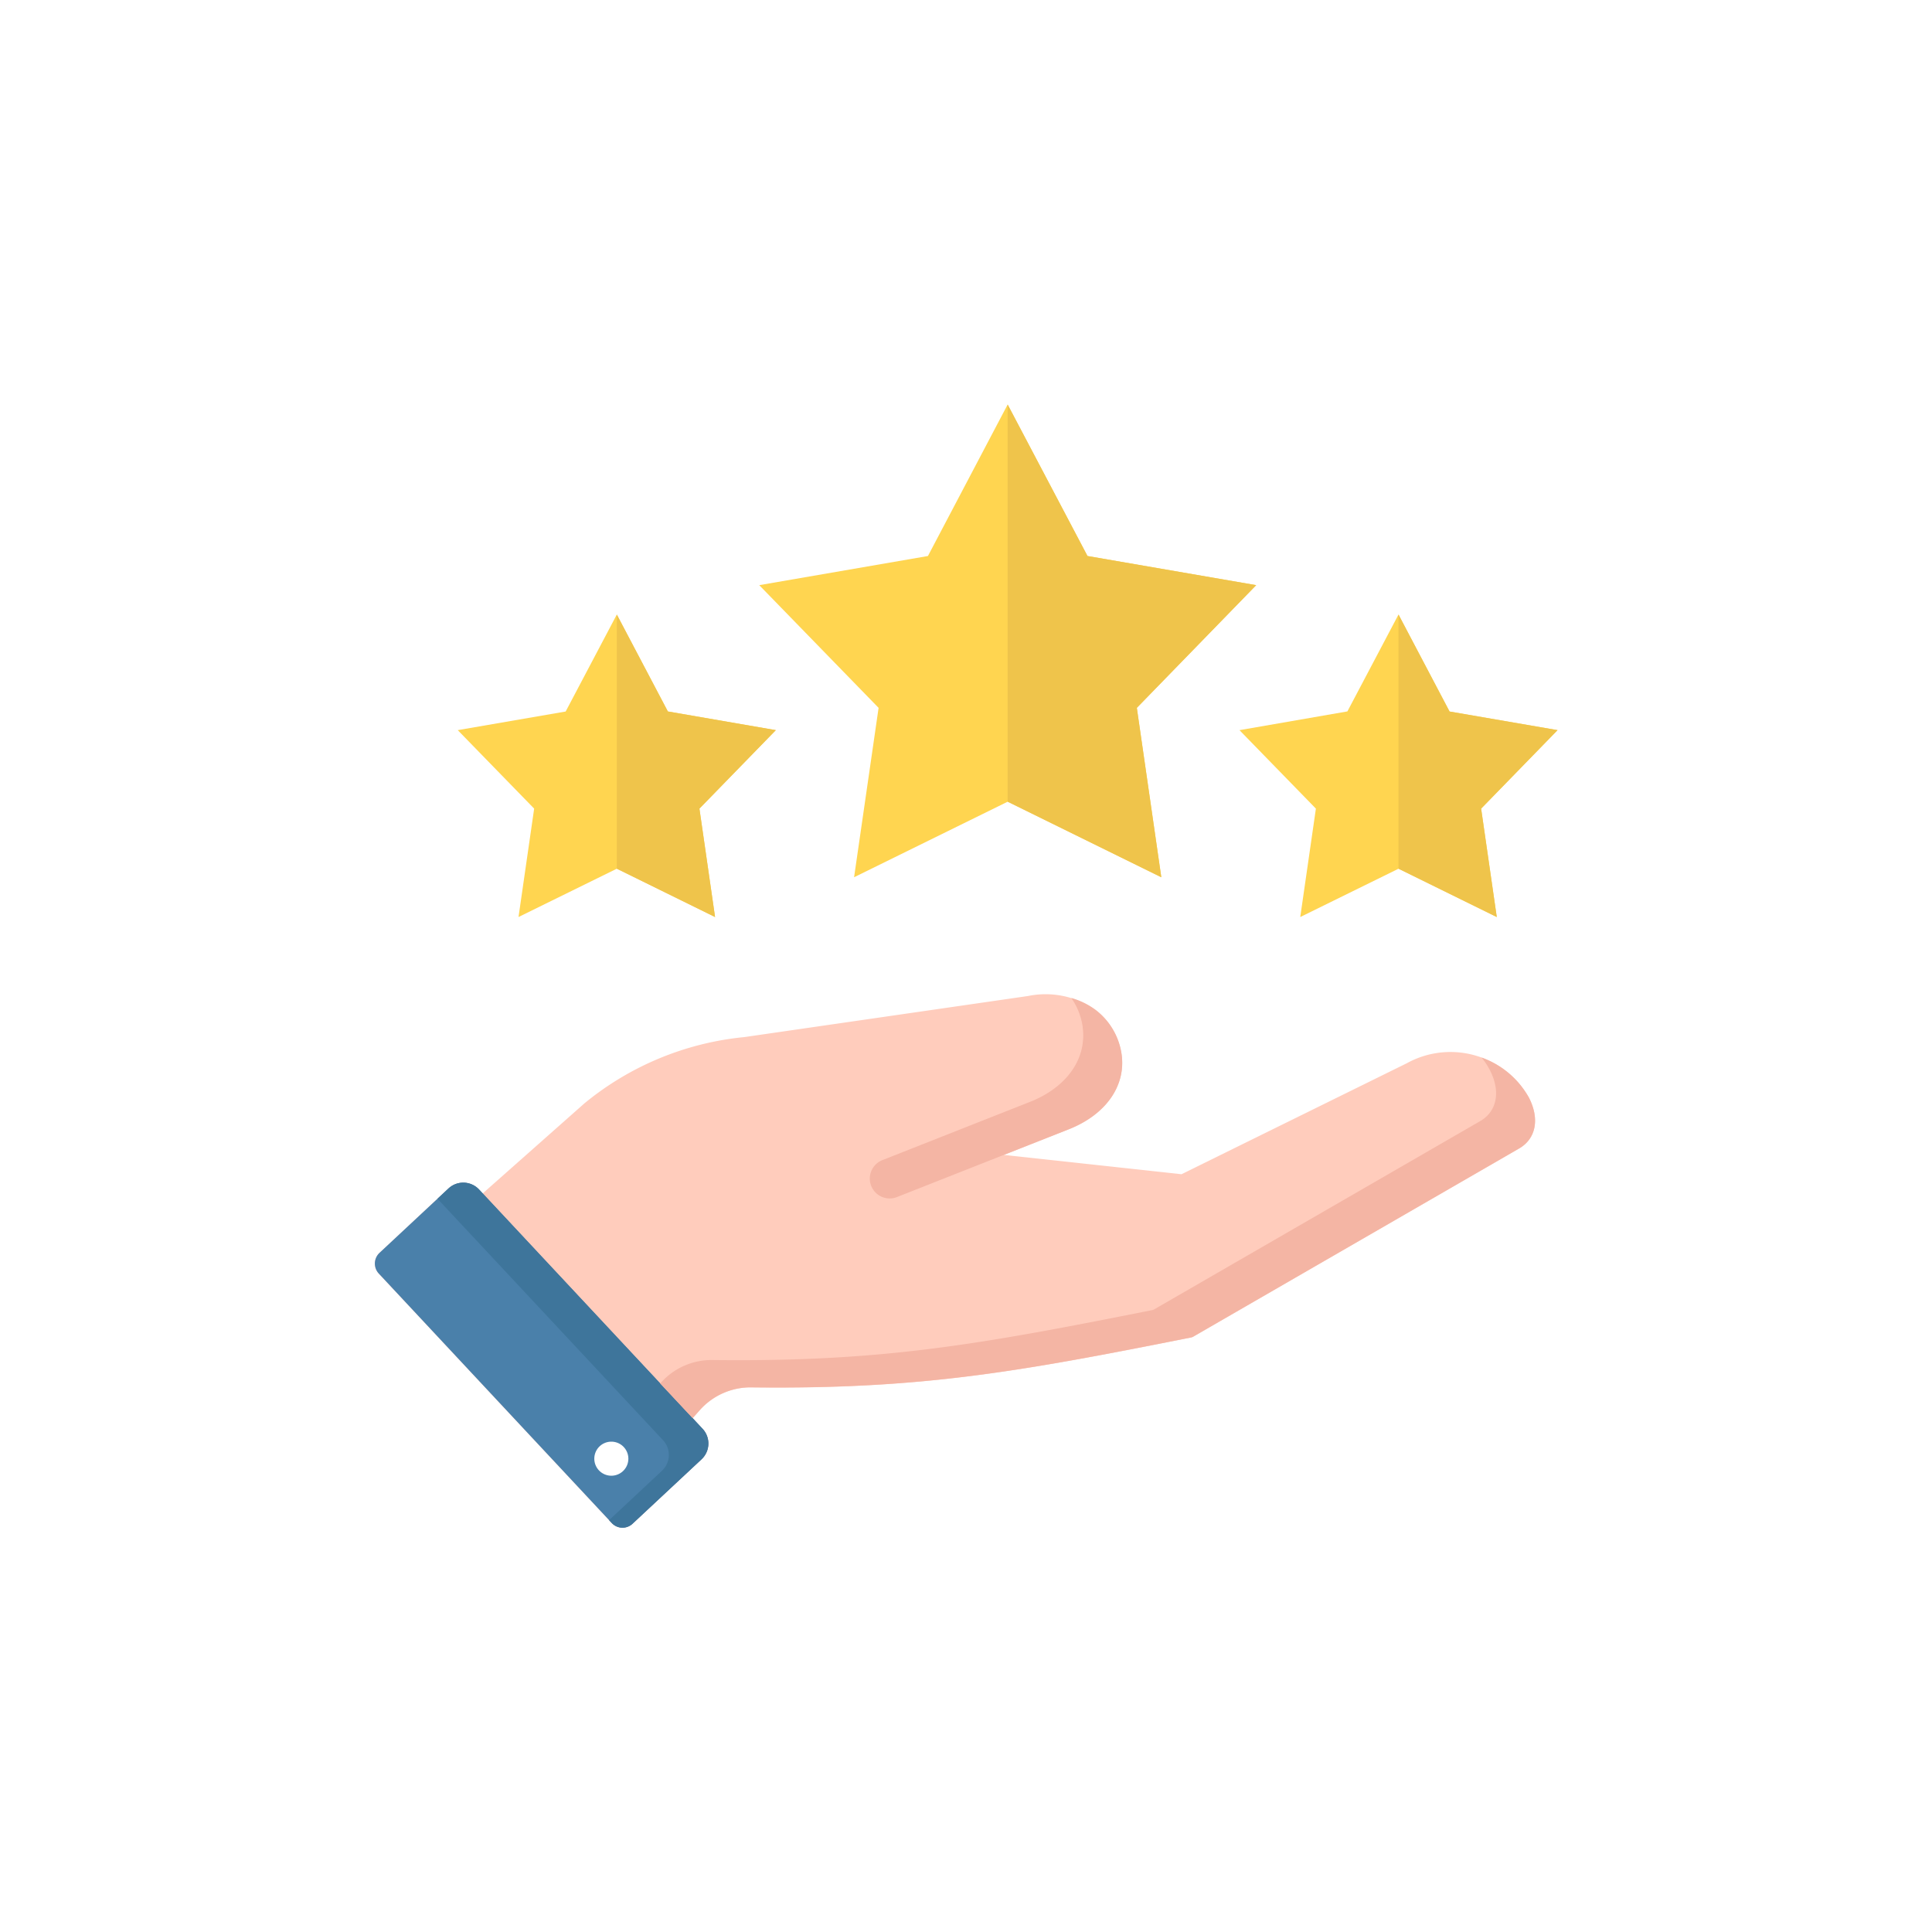 <svg xmlns="http://www.w3.org/2000/svg" xmlns:xlink="http://www.w3.org/1999/xlink" width="134" height="134" viewBox="0 0 134 134"><defs><filter id="a" x="0" y="0" width="134" height="134" filterUnits="userSpaceOnUse"><feOffset dy="2" input="SourceAlpha"/><feGaussianBlur stdDeviation="1" result="b"/><feFlood flood-opacity="0.051"/><feComposite operator="in" in2="b"/><feComposite in="SourceGraphic"/></filter></defs><g transform="translate(-615 -1556)"><g transform="matrix(1, 0, 0, 1, 615, 1556)" filter="url(#a)"><circle cx="64" cy="64" r="64" transform="translate(3 1)" fill="#fff"/></g><g transform="translate(628 1558.832)"><path d="M93,274.783a6.26,6.26,0,0,0-8.422-2.313l-15.631,7.7L56.63,278.831l4.478-1.767c2.577-1.012,3.988-3.006,3.684-5.2a4.709,4.709,0,0,0-1.824-3.1,6.039,6.039,0,0,0-4.662-.956l-19.683,2.85a20.6,20.6,0,0,0-11.085,4.594l-7.05,6.242-.008.009-.258-.276a1.5,1.5,0,0,0-2.11-.069l-4.788,4.468a1.018,1.018,0,0,0-.049,1.439l16.158,17.3a1.018,1.018,0,0,0,1.439.049l4.788-4.472a1.5,1.5,0,0,0,.074-2.11l-.694-.743c.011-.01.022-.018.032-.029l.437-.491a4.709,4.709,0,0,1,3.676-1.612c11.758.138,18.52-1.092,30.427-3.461a.5.5,0,0,0,.154-.058l22.6-13.051c1.192-.687,1.444-2.1.643-3.6Z" transform="translate(-0.001 -201.559)" fill="#ffccbc"/><g transform="translate(18.752 25.225)"><path d="M188.149,25.225l5.537,10.507,11.7,2.021-8.278,8.51,1.7,11.749-10.655-5.241-10.655,5.241,1.7-11.749-8.278-8.51,11.7-2.021Z" transform="translate(-150.012 -25.225)" fill="#ffd550"/><path d="M379.332,111.519l-3.545,6.72-7.485,1.3,5.3,5.443-1.085,7.519,6.819-3.353,6.814,3.353-1.085-7.519,5.3-5.443-7.489-1.292Z" transform="translate(-314.086 -96.954)" fill="#ffd550"/><path d="M58.109,111.519l3.54,6.72,7.489,1.3-5.3,5.443,1.085,7.519-6.814-3.353L51.29,132.5l1.085-7.519-5.3-5.443,7.485-1.292Z" transform="translate(-47.079 -96.954)" fill="#ffd550"/></g><path d="M35.732,362.046,20.221,345.44a1.5,1.5,0,0,0-2.11-.069l-4.788,4.468a1.018,1.018,0,0,0-.049,1.439l16.158,17.3a1.018,1.018,0,0,0,1.439.049l4.788-4.472a1.5,1.5,0,0,0,.074-2.11Z" transform="translate(0 -265.777)" fill="#4a80aa"/><path d="M57.069,362.046,41.558,345.44a1.5,1.5,0,0,0-2.11-.069l-.779.727a1.466,1.466,0,0,1,.149.137L54.329,362.84a1.5,1.5,0,0,1-.074,2.11l-3.672,3.43.186.2a1.018,1.018,0,0,0,1.439.049L57,364.156A1.5,1.5,0,0,0,57.069,362.046Z" transform="translate(-21.337 -265.777)" fill="#3e759b"/><path d="M104.36,453.783a1.181,1.181,0,1,0-1.181-1.181A1.181,1.181,0,0,0,104.36,453.783Z" transform="translate(-74.959 -354.262)" fill="#fff" fill-rule="evenodd"/><g transform="translate(32.794 66.388)"><path d="M231.153,271.128c.3,2.2-1.107,4.193-3.684,5.2l-10.207,4.028a1.377,1.377,0,1,0,1.011,2.562l11.9-4.695c2.577-1.012,3.988-3.006,3.684-5.2a4.709,4.709,0,0,0-1.824-3.1,5.059,5.059,0,0,0-1.664-.811,4.692,4.692,0,0,1,.788,2.016Z" transform="translate(-201.856 -269.112)" fill="#f4b5a4"/><path d="M190.49,296.276a6.061,6.061,0,0,0-3.247-2.708,5.058,5.058,0,0,1,.547.812c.8,1.5.549,2.912-.643,3.6l-22.6,13.051a.505.505,0,0,1-.154.058c-11.907,2.37-18.669,3.6-30.427,3.461a4.709,4.709,0,0,0-3.676,1.612l-.012.014,2.244,2.4c.011-.01.022-.018.032-.029l.437-.491a4.709,4.709,0,0,1,3.676-1.612c11.758.138,18.52-1.092,30.427-3.461a.505.505,0,0,0,.154-.058l22.6-13.051c1.192-.687,1.444-2.1.643-3.6Z" transform="translate(-130.281 -289.44)" fill="#f4b5a4"/></g><path d="M278.577,35.732,273.04,25.225V52.772l10.655,5.241L282,46.264l8.278-8.51Z" transform="translate(-216.151 0)" fill="#efc44b"/><path d="M440.465,132.5l-1.085-7.519,5.3-5.443-7.489-1.292-3.54-6.725v17.627Z" transform="translate(-349.654 -71.729)" fill="#efc44b"/><path d="M119.242,132.5l-1.085-7.519,5.3-5.443-7.489-1.292-3.54-6.725v17.627Z" transform="translate(-82.647 -71.729)" fill="#efc44b"/></g></g></svg>